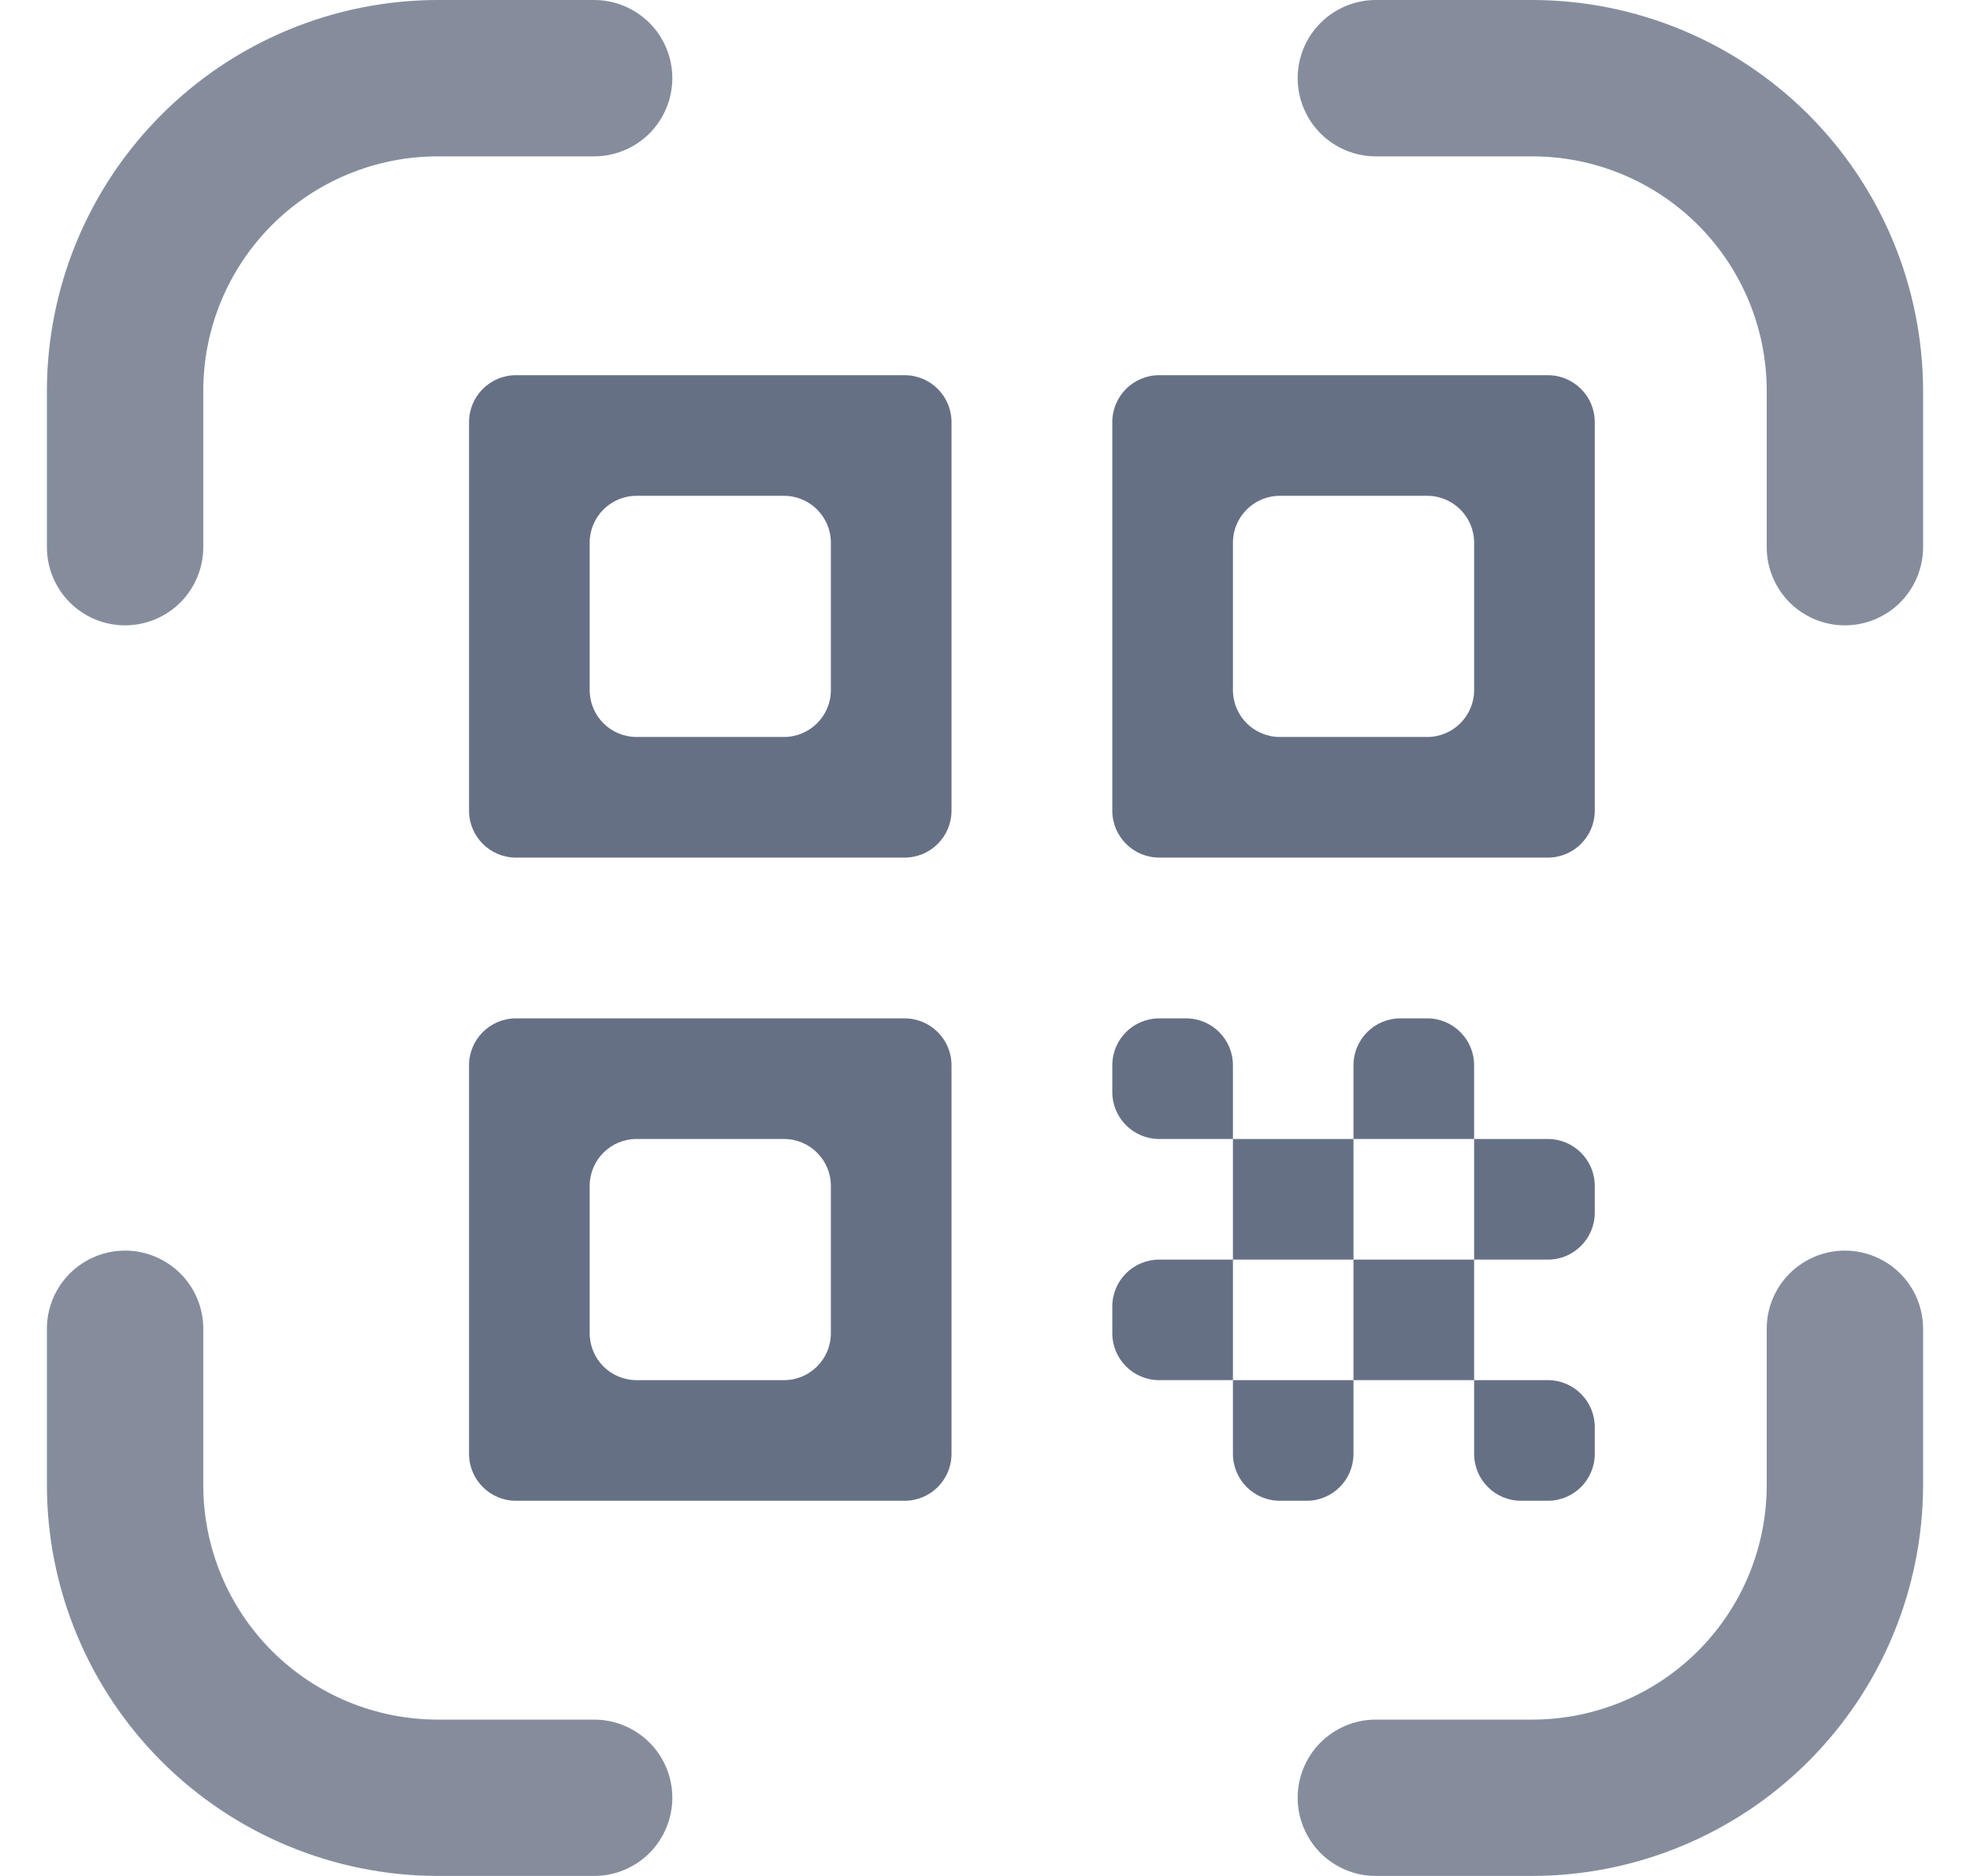 <svg width="21" height="20" viewBox="0 0 21 20" fill="none" xmlns="http://www.w3.org/2000/svg">
<path d="M8.357 5.286C8.633 5.286 8.857 5.51 8.857 5.786V7.357C8.857 7.633 8.633 7.857 8.357 7.857H6.786C6.509 7.857 6.286 7.633 6.286 7.357V5.786C6.286 5.51 6.509 5.286 6.786 5.286H8.357ZM10.143 4.5C10.143 4.224 9.919 4 9.643 4H5.5C5.224 4 5 4.224 5 4.5V8.643C5 8.919 5.224 9.143 5.5 9.143H9.643C9.919 9.143 10.143 8.919 10.143 8.643V4.5ZM8.357 12.143C8.633 12.143 8.857 12.367 8.857 12.643V14.214C8.857 14.49 8.633 14.714 8.357 14.714H6.786C6.509 14.714 6.286 14.49 6.286 14.214V12.643C6.286 12.367 6.509 12.143 6.786 12.143H8.357ZM10.143 11.357C10.143 11.081 9.919 10.857 9.643 10.857H5.5C5.224 10.857 5 11.081 5 11.357V15.5C5 15.776 5.224 16 5.5 16H9.643C9.919 16 10.143 15.776 10.143 15.5V11.357ZM15.214 5.286C15.49 5.286 15.714 5.51 15.714 5.786V7.357C15.714 7.633 15.49 7.857 15.214 7.857H13.643C13.367 7.857 13.143 7.633 13.143 7.357V5.786C13.143 5.51 13.367 5.286 13.643 5.286H15.214ZM17 4.5C17 4.224 16.776 4 16.5 4H12.357C12.081 4 11.857 4.224 11.857 4.5V8.643C11.857 8.919 12.081 9.143 12.357 9.143H16.5C16.776 9.143 17 8.919 17 8.643V4.5ZM11.857 11.357C11.857 11.081 12.081 10.857 12.357 10.857H12.643C12.919 10.857 13.143 11.081 13.143 11.357V12.143H12.357C12.081 12.143 11.857 11.919 11.857 11.643V11.357ZM13.143 12.143H14.428V13.429H13.143V12.143ZM14.428 11.357C14.428 11.081 14.652 10.857 14.928 10.857H15.214C15.49 10.857 15.714 11.081 15.714 11.357V12.143H14.428V11.357ZM11.857 13.929C11.857 13.652 12.081 13.429 12.357 13.429H13.143V14.714H12.357C12.081 14.714 11.857 14.49 11.857 14.214V13.929ZM13.143 14.714H14.428V15.5C14.428 15.776 14.205 16 13.928 16H13.643C13.367 16 13.143 15.776 13.143 15.5V14.714ZM14.428 13.429H15.714V14.714H14.428V13.429ZM15.714 12.143H16.5C16.776 12.143 17 12.367 17 12.643V12.929C17 13.205 16.776 13.429 16.5 13.429H15.714V12.143ZM15.714 14.714H16.5C16.776 14.714 17 14.938 17 15.214V15.5C17 15.776 16.776 16 16.5 16H16.214C15.938 16 15.714 15.776 15.714 15.5V14.714Z" fill="#667085"/>
<g opacity="0.8" clip-path="url(#clip0_456_1469)">
<path d="M16.333 20H14.666C14.445 20 14.234 19.912 14.077 19.756C13.921 19.599 13.833 19.387 13.833 19.166C13.833 18.945 13.921 18.733 14.077 18.577C14.234 18.421 14.445 18.333 14.666 18.333H16.333C16.996 18.333 17.632 18.07 18.101 17.601C18.57 17.132 18.833 16.496 18.833 15.833V14.166C18.833 13.945 18.921 13.733 19.077 13.577C19.234 13.421 19.445 13.333 19.666 13.333C19.887 13.333 20.099 13.421 20.256 13.577C20.412 13.733 20.5 13.945 20.5 14.166V15.833C20.498 16.938 20.059 17.997 19.278 18.778C18.497 19.559 17.438 19.998 16.333 20Z" fill="#667085"/>
<path d="M1.333 6.667C1.112 6.667 0.9 6.579 0.744 6.423C0.588 6.266 0.5 6.054 0.5 5.833V4.167C0.501 3.062 0.941 2.003 1.722 1.222C2.503 0.441 3.562 0.001 4.667 0L6.333 0C6.554 0 6.766 0.088 6.923 0.244C7.079 0.4 7.167 0.612 7.167 0.833C7.167 1.054 7.079 1.266 6.923 1.423C6.766 1.579 6.554 1.667 6.333 1.667H4.667C4.004 1.667 3.368 1.93 2.899 2.399C2.43 2.868 2.167 3.504 2.167 4.167V5.833C2.167 6.054 2.079 6.266 1.923 6.423C1.766 6.579 1.554 6.667 1.333 6.667Z" fill="#667085"/>
<path d="M6.333 20H4.667C3.562 19.998 2.503 19.559 1.722 18.778C0.941 17.997 0.501 16.938 0.5 15.833L0.5 14.166C0.5 13.945 0.588 13.733 0.744 13.577C0.9 13.421 1.112 13.333 1.333 13.333C1.554 13.333 1.766 13.421 1.923 13.577C2.079 13.733 2.167 13.945 2.167 14.166V15.833C2.167 16.496 2.43 17.132 2.899 17.601C3.368 18.07 4.004 18.333 4.667 18.333H6.333C6.554 18.333 6.766 18.421 6.923 18.577C7.079 18.733 7.167 18.945 7.167 19.166C7.167 19.387 7.079 19.599 6.923 19.756C6.766 19.912 6.554 20 6.333 20Z" fill="#667085"/>
<path d="M19.666 6.667C19.445 6.667 19.234 6.579 19.077 6.423C18.921 6.266 18.833 6.054 18.833 5.833V4.167C18.833 3.504 18.57 2.868 18.101 2.399C17.632 1.93 16.996 1.667 16.333 1.667H14.666C14.445 1.667 14.234 1.579 14.077 1.423C13.921 1.266 13.833 1.054 13.833 0.833C13.833 0.612 13.921 0.4 14.077 0.244C14.234 0.088 14.445 0 14.666 0L16.333 0C17.438 0.001 18.497 0.441 19.278 1.222C20.059 2.003 20.498 3.062 20.5 4.167V5.833C20.5 6.054 20.412 6.266 20.256 6.423C20.099 6.579 19.887 6.667 19.666 6.667Z" fill="#667085"/>
</g>
<defs>
<clipPath id="clip0_456_1469">
<rect width="20" height="20" fill="white" transform="translate(0.5)"/>
</clipPath>
</defs>
</svg>
